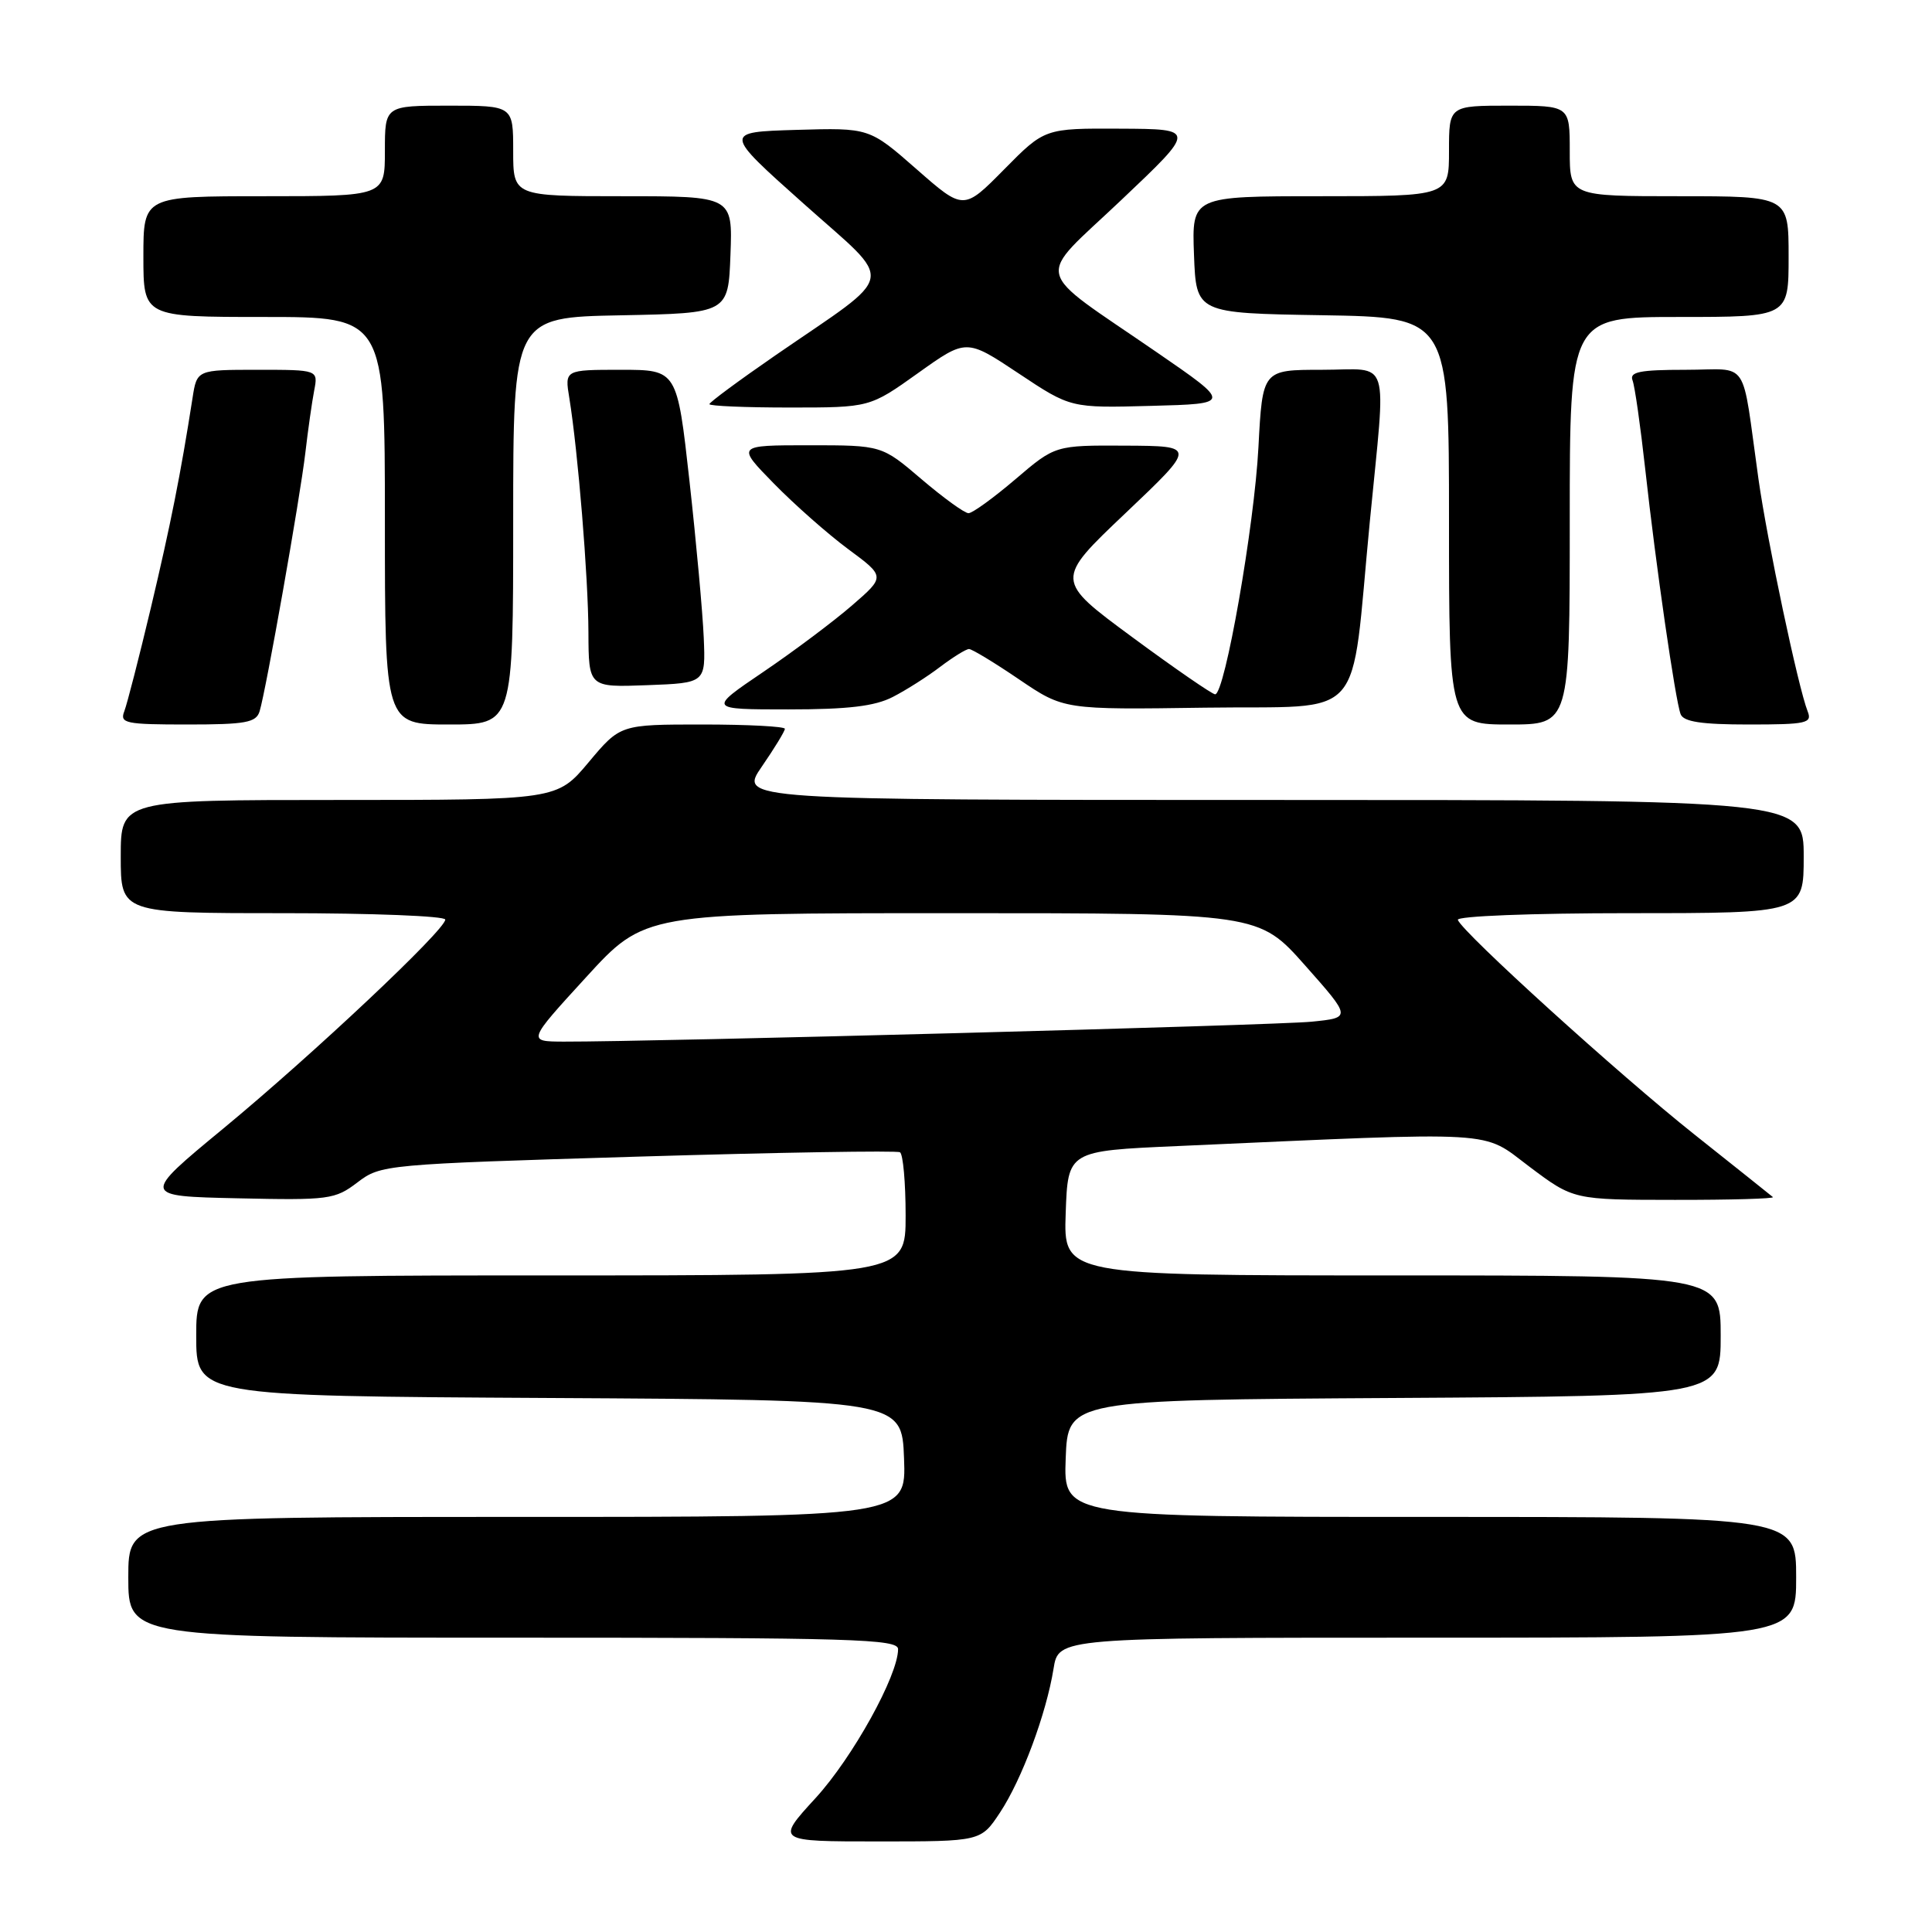 <?xml version="1.0" encoding="UTF-8" standalone="no"?>
<!DOCTYPE svg PUBLIC "-//W3C//DTD SVG 1.1//EN" "http://www.w3.org/Graphics/SVG/1.1/DTD/svg11.dtd" >
<svg xmlns="http://www.w3.org/2000/svg" xmlns:xlink="http://www.w3.org/1999/xlink" version="1.1" viewBox="0 0 256 256">
 <g >
 <path fill="currentColor"
d=" M 132.50 240.18 C 135.40 235.80 138.64 227.08 139.60 221.11 C 140.26 217.00 140.26 217.00 189.13 217.00 C 238.00 217.00 238.00 217.00 238.00 209.00 C 238.00 201.00 238.00 201.00 189.46 201.00 C 140.92 201.00 140.92 201.00 141.21 193.25 C 141.50 185.50 141.50 185.50 184.75 185.24 C 228.00 184.98 228.00 184.98 228.00 176.99 C 228.00 169.00 228.00 169.00 184.46 169.00 C 140.92 169.00 140.92 169.00 141.21 160.75 C 141.50 152.50 141.50 152.50 156.00 151.86 C 199.39 149.93 196.19 149.74 202.68 154.61 C 208.50 158.98 208.50 158.98 221.92 158.99 C 229.30 159.00 235.15 158.83 234.92 158.62 C 234.69 158.42 230.00 154.68 224.50 150.31 C 214.59 142.44 193.81 123.59 193.17 121.89 C 192.98 121.39 202.90 121.00 215.92 121.00 C 239.00 121.00 239.00 121.00 239.00 113.50 C 239.00 106.00 239.00 106.00 168.45 106.00 C 97.90 106.00 97.90 106.00 100.95 101.57 C 102.63 99.13 104.00 96.88 104.00 96.57 C 104.00 96.26 99.09 96.00 93.09 96.00 C 82.19 96.00 82.19 96.00 78.00 101.00 C 73.81 106.00 73.81 106.00 44.91 106.00 C 16.00 106.00 16.00 106.00 16.00 113.50 C 16.00 121.00 16.00 121.00 37.50 121.00 C 49.33 121.00 59.00 121.38 59.00 121.85 C 59.00 123.22 41.48 139.71 29.62 149.51 C 18.73 158.50 18.73 158.50 31.48 158.78 C 43.60 159.05 44.39 158.94 47.37 156.67 C 50.46 154.32 50.95 154.27 84.50 153.26 C 103.20 152.70 118.84 152.44 119.25 152.68 C 119.66 152.92 120.00 156.69 120.00 161.06 C 120.00 169.00 120.00 169.00 73.00 169.00 C 26.00 169.00 26.00 169.00 26.00 176.99 C 26.00 184.98 26.00 184.98 72.75 185.24 C 119.50 185.50 119.50 185.50 119.79 193.25 C 120.08 201.00 120.08 201.00 68.54 201.00 C 17.00 201.00 17.00 201.00 17.00 209.00 C 17.00 217.00 17.00 217.00 68.00 217.00 C 112.99 217.00 119.00 217.18 119.00 218.52 C 119.00 222.02 112.97 232.90 108.07 238.25 C 102.80 244.00 102.80 244.00 116.39 244.00 C 129.97 244.00 129.97 244.00 132.50 240.18 Z  M 34.40 94.25 C 35.25 91.46 39.75 66.04 40.46 60.00 C 40.81 56.98 41.34 53.26 41.63 51.75 C 42.16 49.00 42.16 49.00 34.12 49.00 C 26.09 49.00 26.09 49.00 25.51 52.75 C 23.93 62.88 22.61 69.50 20.00 80.50 C 18.43 87.10 16.84 93.29 16.47 94.25 C 15.85 95.84 16.62 96.00 24.83 96.00 C 32.56 96.00 33.94 95.75 34.40 94.25 Z  M 68.00 69.03 C 68.00 42.05 68.00 42.05 82.25 41.78 C 96.50 41.50 96.50 41.50 96.79 33.75 C 97.08 26.00 97.08 26.00 82.54 26.00 C 68.00 26.00 68.00 26.00 68.00 20.00 C 68.00 14.00 68.00 14.00 59.50 14.00 C 51.00 14.00 51.00 14.00 51.00 20.00 C 51.00 26.00 51.00 26.00 35.00 26.00 C 19.00 26.00 19.00 26.00 19.00 34.00 C 19.00 42.00 19.00 42.00 35.00 42.00 C 51.00 42.00 51.00 42.00 51.00 69.00 C 51.00 96.00 51.00 96.00 59.50 96.00 C 68.00 96.00 68.00 96.00 68.00 69.03 Z  M 208.00 69.00 C 208.00 42.00 208.00 42.00 222.50 42.00 C 237.00 42.00 237.00 42.00 237.00 34.00 C 237.00 26.00 237.00 26.00 222.50 26.00 C 208.00 26.00 208.00 26.00 208.00 20.00 C 208.00 14.00 208.00 14.00 200.00 14.00 C 192.00 14.00 192.00 14.00 192.00 20.00 C 192.00 26.00 192.00 26.00 174.96 26.00 C 157.92 26.00 157.92 26.00 158.21 33.75 C 158.50 41.50 158.50 41.50 175.25 41.77 C 192.00 42.05 192.00 42.05 192.00 69.02 C 192.00 96.00 192.00 96.00 200.00 96.00 C 208.00 96.00 208.00 96.00 208.00 69.00 Z  M 239.52 94.25 C 238.28 91.12 234.17 71.71 233.01 63.50 C 230.70 47.11 231.97 49.00 223.35 49.00 C 217.27 49.00 215.89 49.28 216.32 50.40 C 216.62 51.17 217.37 56.46 218.00 62.15 C 219.41 74.96 221.99 92.80 222.69 94.63 C 223.08 95.64 225.45 96.00 231.71 96.00 C 239.41 96.00 240.15 95.83 239.52 94.25 Z  M 118.30 92.35 C 120.06 91.45 122.89 89.65 124.59 88.35 C 126.30 87.06 128.01 86.00 128.40 86.00 C 128.79 86.00 131.78 87.81 135.03 90.02 C 140.96 94.04 140.96 94.04 159.70 93.77 C 181.35 93.46 178.88 96.25 181.51 69.09 C 183.68 46.70 184.41 49.00 175.14 49.00 C 167.29 49.00 167.29 49.00 166.75 59.25 C 166.21 69.67 162.30 92.00 161.01 92.00 C 160.63 92.00 155.69 88.60 150.05 84.44 C 139.78 76.87 139.78 76.87 149.14 67.99 C 158.50 59.10 158.50 59.10 149.16 59.05 C 139.82 59.00 139.82 59.00 134.55 63.50 C 131.65 65.97 128.86 68.00 128.33 68.00 C 127.81 68.00 125.01 65.97 122.11 63.50 C 116.84 59.00 116.84 59.00 107.21 59.00 C 97.58 59.00 97.58 59.00 102.54 64.07 C 105.27 66.86 109.71 70.78 112.40 72.77 C 117.31 76.40 117.31 76.40 112.90 80.22 C 110.48 82.32 105.20 86.28 101.16 89.02 C 93.81 94.00 93.81 94.00 104.46 94.00 C 112.38 94.00 115.92 93.58 118.30 92.35 Z  M 93.25 84.50 C 93.11 81.20 92.26 71.86 91.36 63.75 C 89.72 49.00 89.72 49.00 82.27 49.00 C 74.82 49.00 74.82 49.00 75.44 52.75 C 76.58 59.78 77.95 76.48 77.97 83.79 C 78.00 91.08 78.00 91.08 85.75 90.79 C 93.50 90.50 93.50 90.50 93.25 84.50 Z  M 121.64 49.44 C 128.04 44.87 128.04 44.87 134.96 49.47 C 141.87 54.07 141.87 54.07 152.53 53.78 C 163.19 53.50 163.19 53.50 153.34 46.72 C 136.56 35.17 137.08 37.41 148.58 26.50 C 158.50 17.10 158.50 17.10 148.47 17.05 C 138.43 17.00 138.43 17.00 133.06 22.44 C 127.68 27.89 127.68 27.89 121.44 22.41 C 115.19 16.93 115.19 16.93 105.52 17.21 C 95.85 17.50 95.85 17.50 106.49 26.99 C 118.71 37.91 119.10 35.82 102.75 47.08 C 97.94 50.40 94.00 53.31 94.00 53.55 C 94.00 53.80 98.78 54.00 104.62 54.00 C 115.25 54.00 115.25 54.00 121.64 49.44 Z  M 77.65 129.50 C 85.42 121.00 85.42 121.00 126.11 121.00 C 166.79 121.00 166.79 121.00 172.93 127.92 C 179.07 134.85 179.07 134.85 173.79 135.38 C 169.05 135.86 86.58 138.05 74.68 138.02 C 69.87 138.00 69.87 138.00 77.65 129.50 Z "/>
</g>
</svg>